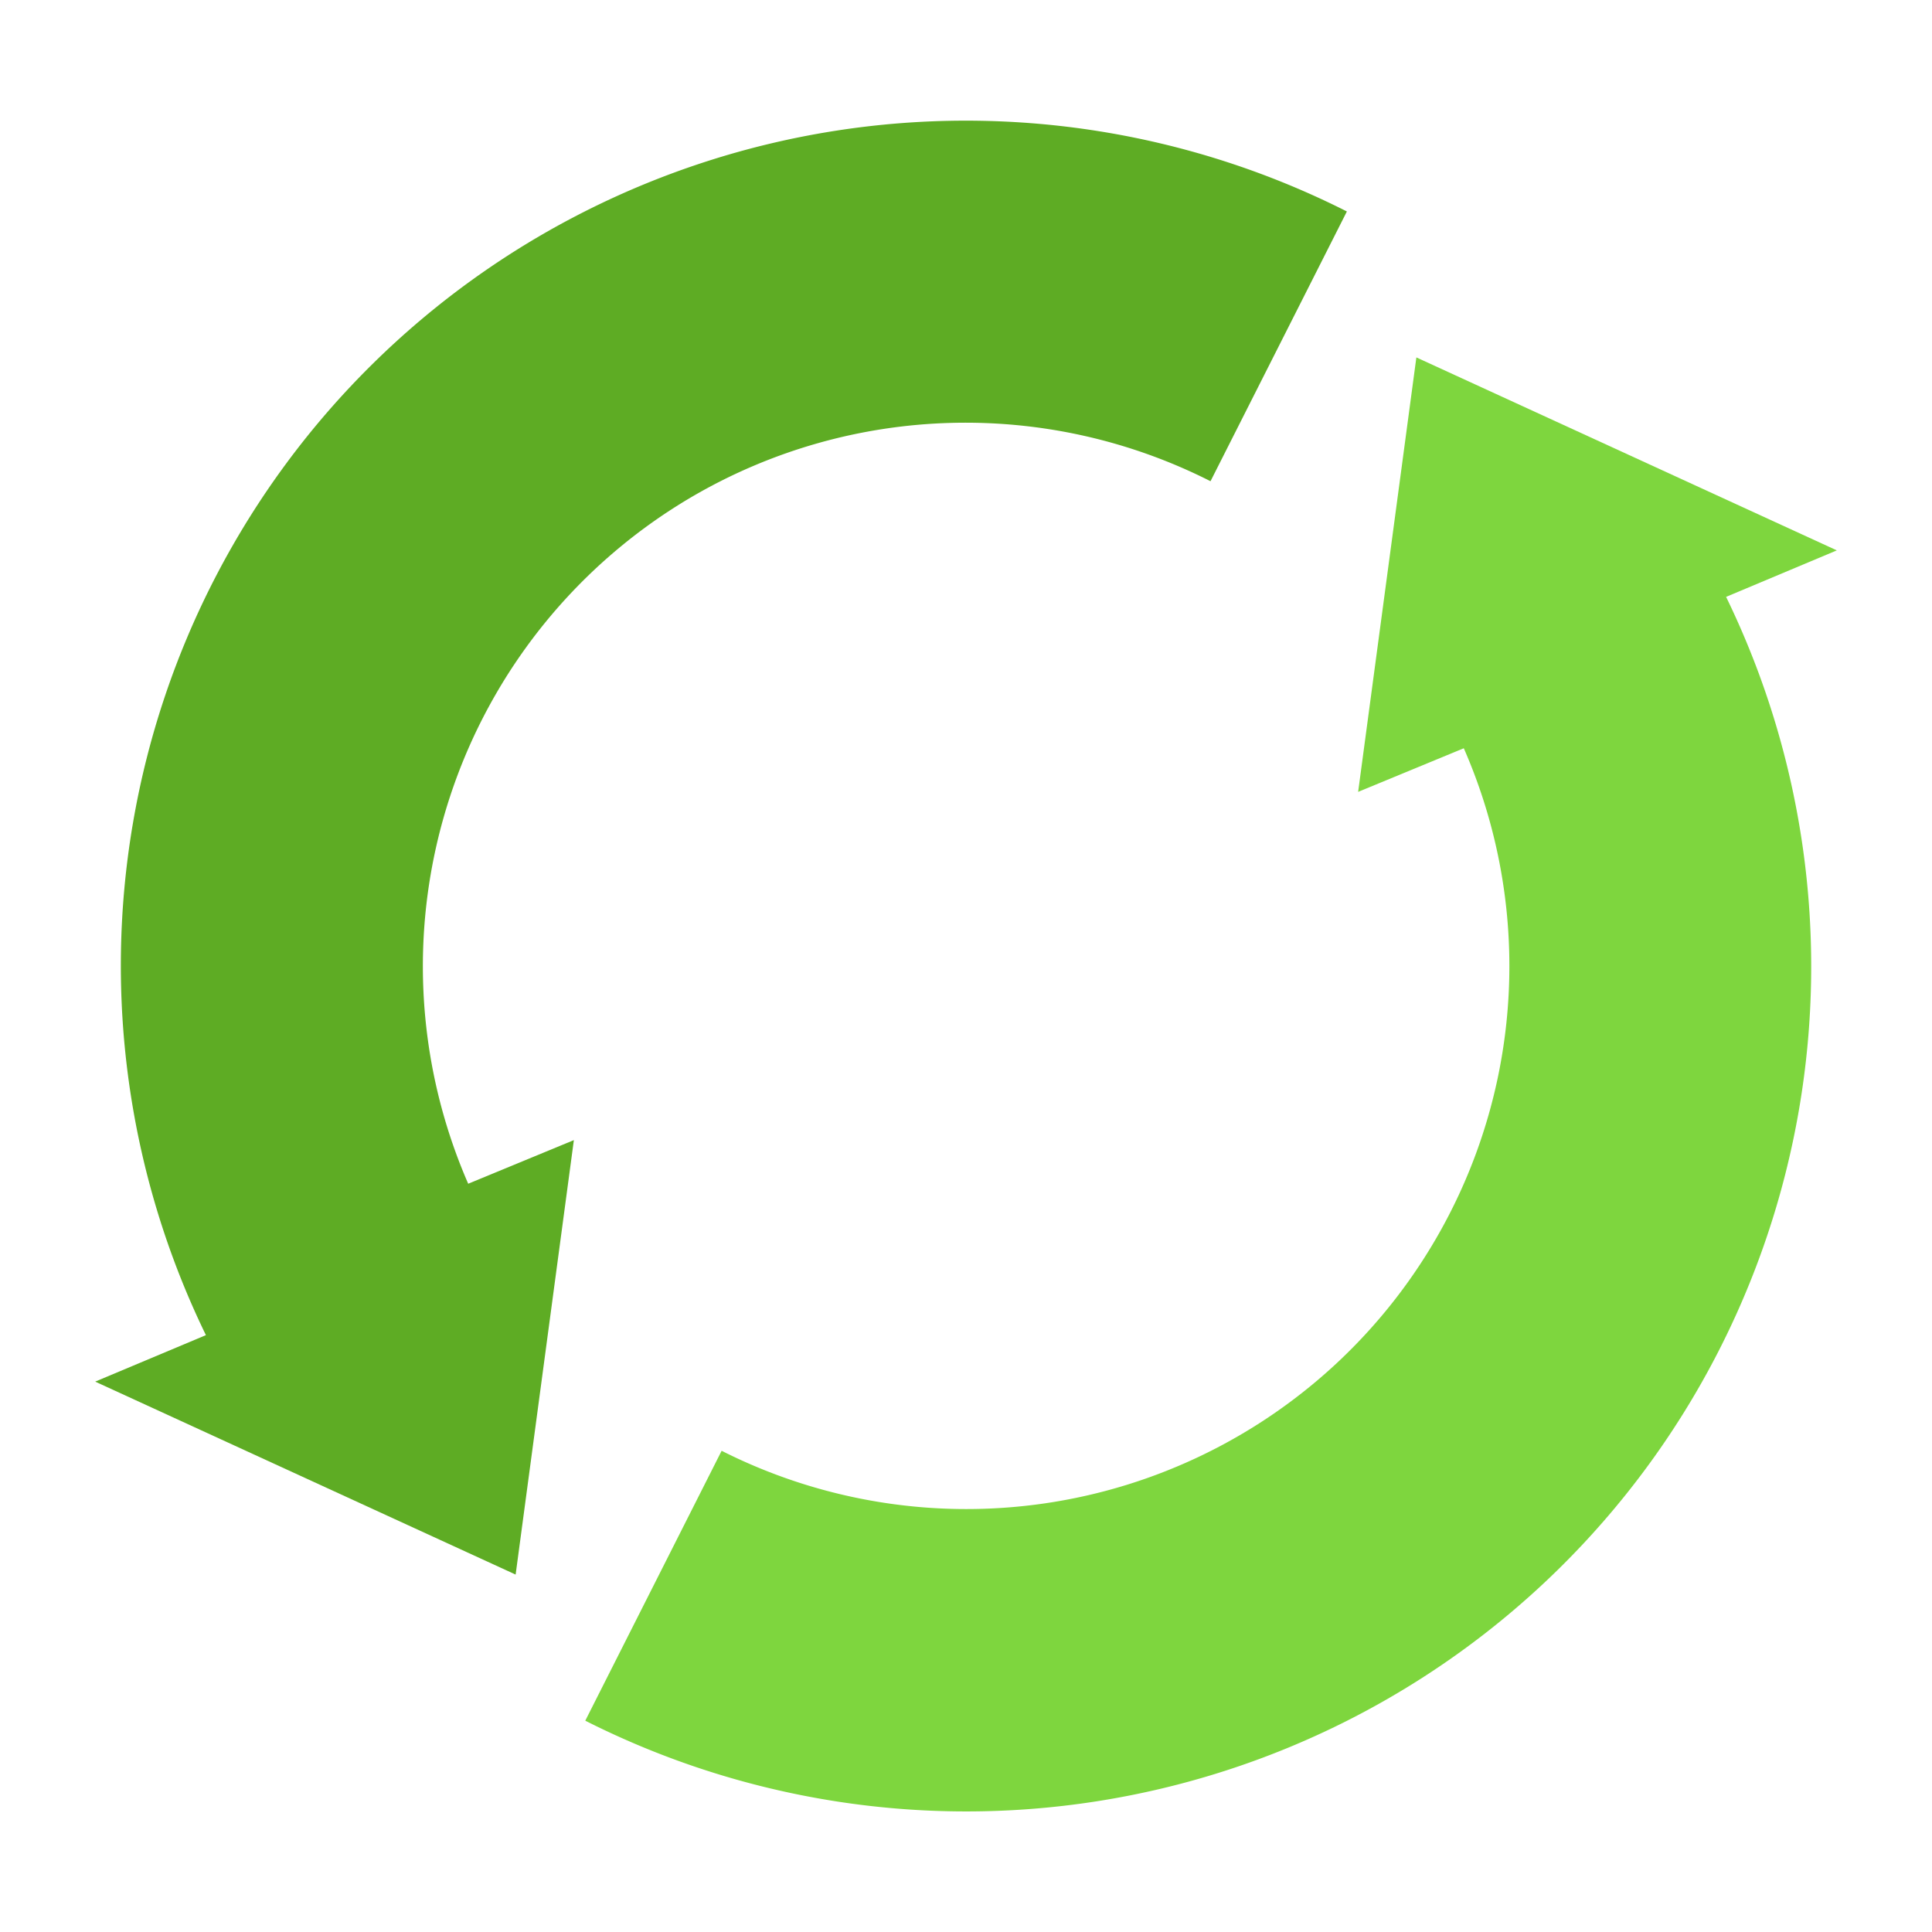 <svg height="512" viewBox="0 0 64 64" width="512" xmlns="http://www.w3.org/2000/svg"><path d="m46.919 11.84-1.929 14.392 3.5-1.445a17.988 17.988 0 0 1 -24.585 23.272l-4.517 8.941a27.991 27.991 0 0 0 37.791-37.228l3.668-1.54z" fill="#7ed63e"/><path d="m23 16.411a17.96 17.96 0 0 1 17.1-.47l4.517-8.936a27.991 27.991 0 0 0 -37.796 37.223l-3.668 1.54 13.928 6.392 1.929-14.392-3.5 1.445a18.026 18.026 0 0 1 7.49-22.802z" fill="#5eac24"/></svg>
